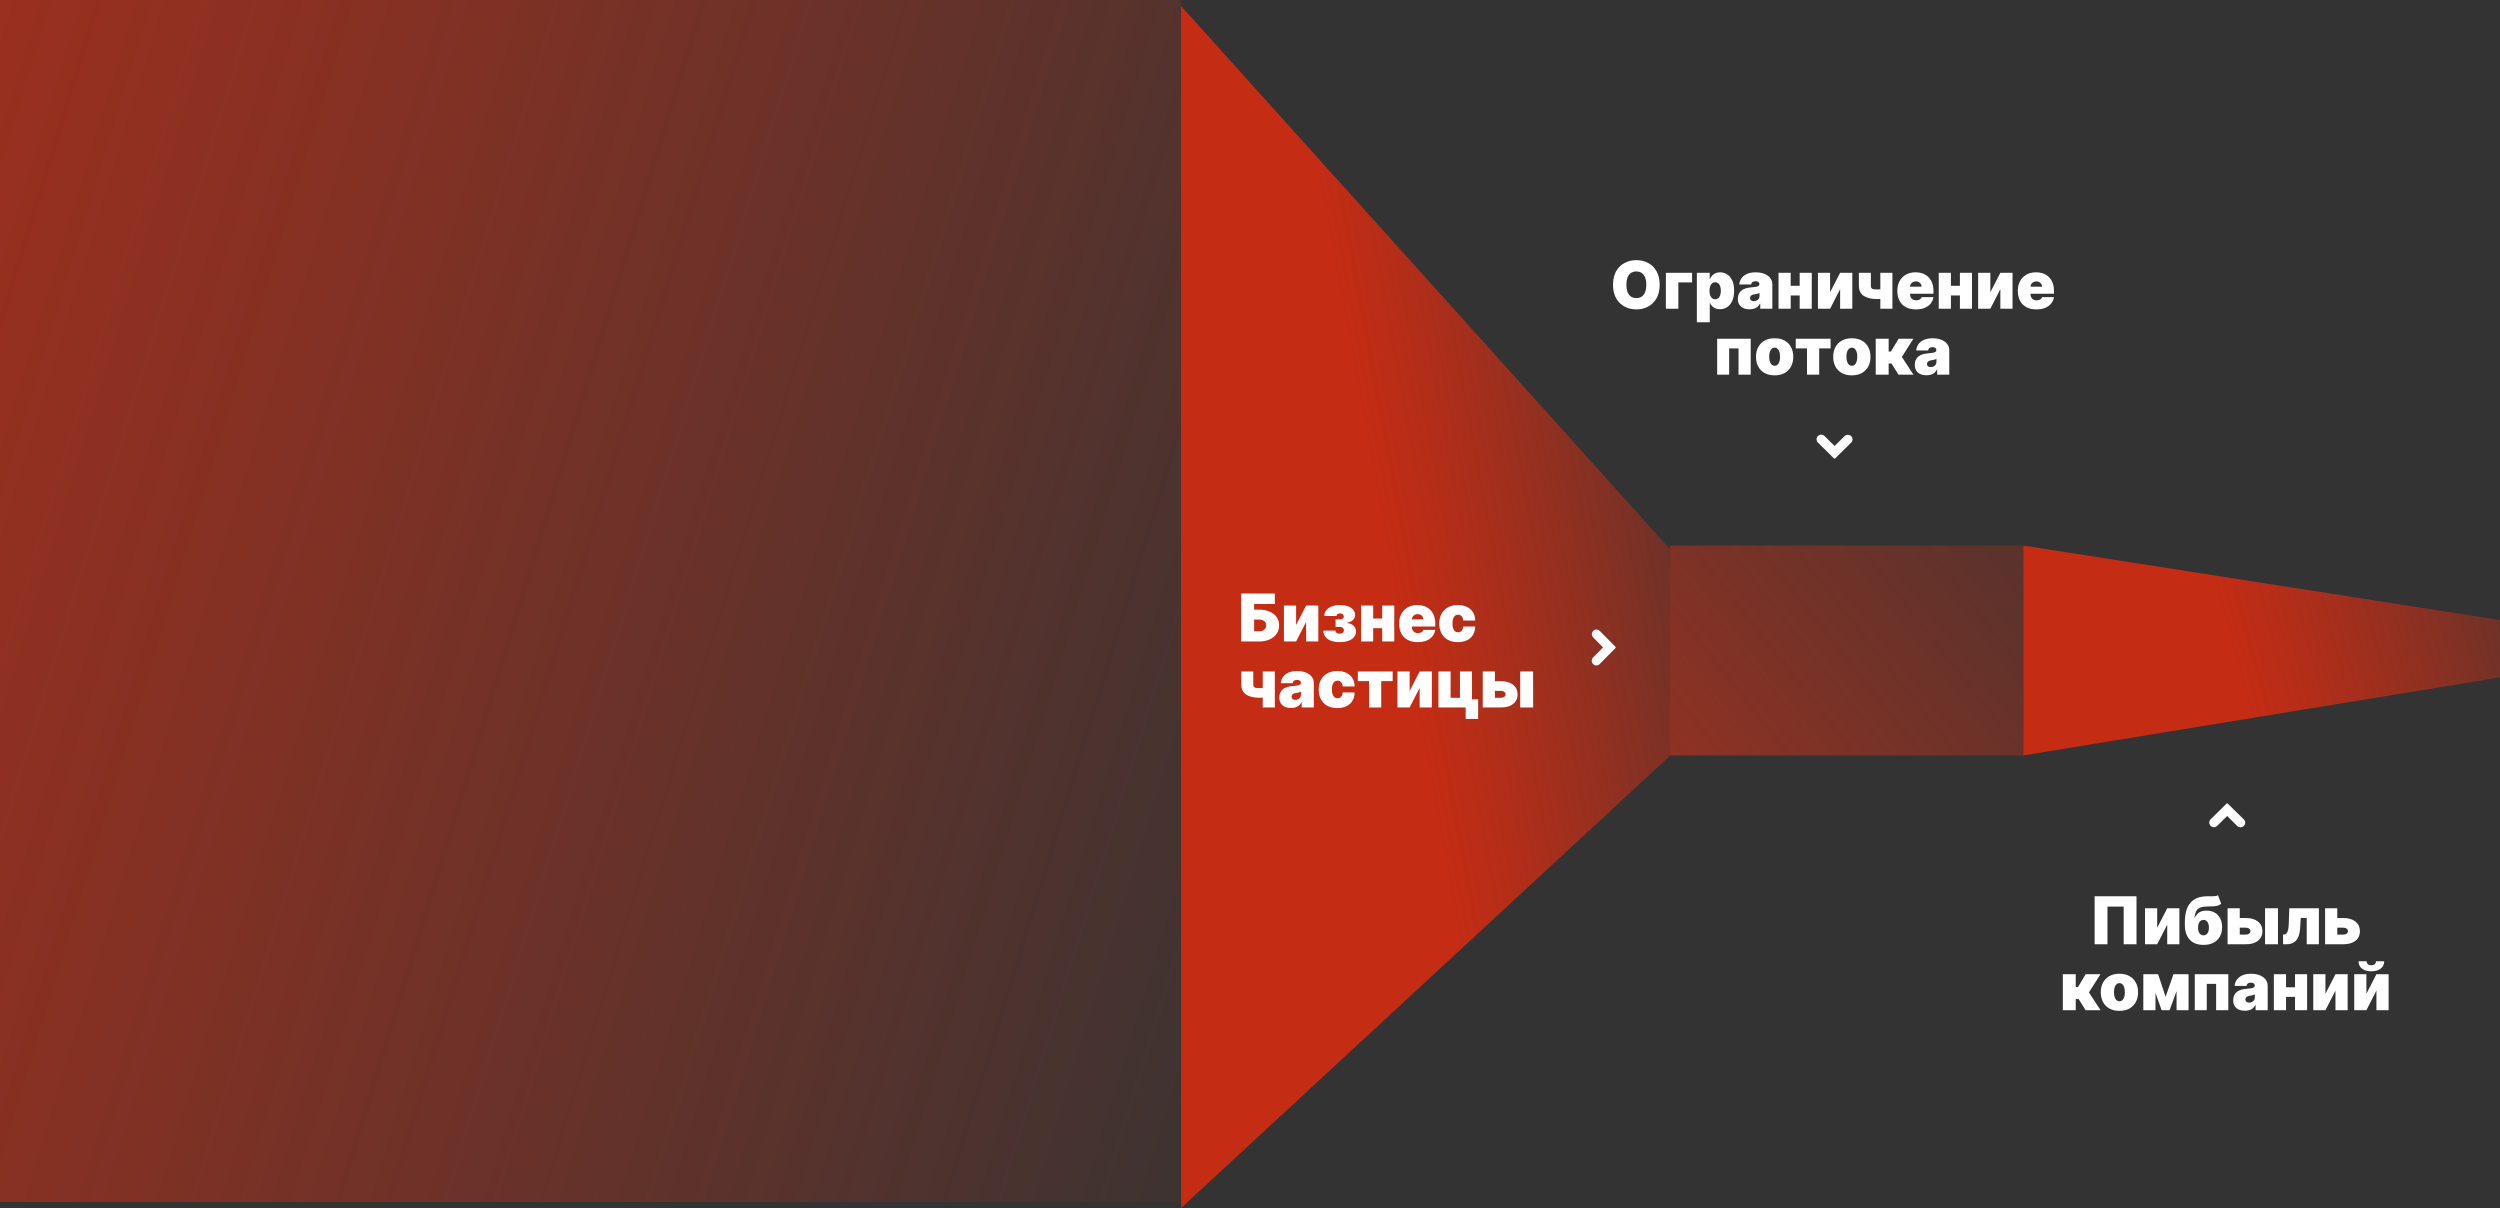 <svg width="834" height="403" viewBox="0 0 834 403" fill="none" xmlns="http://www.w3.org/2000/svg">
<rect x="0" y="0" width="834" height="403" fill="#333333" stroke="none"/>
<path d="M-1 0L394 6.9064e-05L394 401L-1 401L-1 0Z" fill="url(#paint0_linear_831_11064)"/>
<path d="M394 403L557 252.236L557 183.065L394 2L394 403Z" fill="url(#paint1_linear_831_11064)"/>
<path d="M532.549 222C532.243 222.002 531.943 221.911 531.687 221.739C531.432 221.567 531.233 221.321 531.116 221.034C530.999 220.746 530.97 220.43 531.031 220.125C531.093 219.821 531.243 219.542 531.462 219.324L534.774 215.982L531.462 212.625C531.19 212.329 531.042 211.938 531.049 211.533C531.056 211.129 531.218 210.743 531.5 210.457C531.782 210.171 532.162 210.007 532.561 210C532.959 209.993 533.345 210.143 533.637 210.419L538.913 215.771C538.941 215.799 538.963 215.831 538.977 215.868C538.992 215.904 539 215.943 539 215.982C539 216.021 538.992 216.06 538.977 216.096C538.963 216.133 538.941 216.165 538.913 216.193L533.637 221.545C533.348 221.837 532.957 222 532.549 222Z" fill="white"/>
<path d="M414.031 214V198H425.281V201.5H418.375V203.375H420C421.344 203.375 422.518 203.591 423.523 204.023C424.534 204.456 425.318 205.065 425.875 205.852C426.438 206.638 426.719 207.562 426.719 208.625C426.719 209.687 426.438 210.622 425.875 211.43C425.318 212.237 424.534 212.867 423.523 213.32C422.518 213.773 421.344 214 420 214H414.031ZM418.375 210.594H420C420.521 210.594 420.958 210.508 421.312 210.336C421.672 210.164 421.943 209.927 422.125 209.625C422.313 209.323 422.406 208.979 422.406 208.594C422.406 208.047 422.201 207.594 421.789 207.234C421.378 206.87 420.781 206.687 420 206.687H418.375V210.594ZM432.379 208.5L435.723 202H439.785V214H435.723V207.469L432.379 214H428.316V202H432.379V208.5ZM441.449 210.375H445.512C445.512 210.677 445.642 210.924 445.902 211.117C446.168 211.31 446.507 211.406 446.918 211.406C447.329 211.406 447.665 211.299 447.926 211.086C448.191 210.867 448.324 210.589 448.324 210.25C448.324 210.036 448.27 209.849 448.16 209.687C448.051 209.521 447.9 209.391 447.707 209.297C447.514 209.203 447.293 209.156 447.043 209.156H445.543V206.625H447.043C447.413 206.625 447.712 206.536 447.941 206.359C448.176 206.182 448.293 205.958 448.293 205.688C448.293 205.375 448.178 205.12 447.949 204.922C447.72 204.724 447.428 204.625 447.074 204.625C446.72 204.625 446.428 204.706 446.199 204.867C445.97 205.029 445.855 205.24 445.855 205.5H441.793C441.793 204.729 442.022 204.073 442.48 203.531C442.939 202.984 443.553 202.568 444.324 202.281C445.095 201.99 445.949 201.844 446.887 201.844C447.96 201.844 448.882 201.974 449.652 202.234C450.423 202.495 451.014 202.878 451.426 203.383C451.837 203.888 452.043 204.51 452.043 205.25C452.043 205.859 451.822 206.383 451.379 206.82C450.936 207.253 450.283 207.563 449.418 207.75V207.875C449.934 207.901 450.413 208.023 450.855 208.242C451.303 208.461 451.665 208.773 451.941 209.18C452.217 209.586 452.355 210.089 452.355 210.687C452.355 211.437 452.121 212.076 451.652 212.602C451.189 213.128 450.548 213.529 449.73 213.805C448.913 214.081 447.975 214.219 446.918 214.219C445.887 214.219 444.965 214.081 444.152 213.805C443.34 213.523 442.694 213.099 442.215 212.531C441.736 211.958 441.48 211.24 441.449 210.375ZM462.596 206.344V209.562H456.564V206.344H462.596ZM458.096 202V214H454.033V202H458.096ZM465.127 202V214H461.096V202H465.127ZM472.932 214.219C471.65 214.219 470.546 213.974 469.619 213.484C468.697 212.99 467.986 212.281 467.486 211.359C466.992 210.432 466.744 209.323 466.744 208.031C466.744 206.792 466.994 205.708 467.494 204.781C467.994 203.854 468.7 203.133 469.611 202.617C470.523 202.102 471.598 201.844 472.838 201.844C473.744 201.844 474.564 201.984 475.299 202.266C476.033 202.547 476.661 202.956 477.182 203.492C477.702 204.023 478.104 204.669 478.385 205.43C478.666 206.19 478.807 207.047 478.807 208V209H468.088V206.625H474.838C474.833 206.281 474.744 205.979 474.572 205.719C474.406 205.453 474.179 205.247 473.893 205.102C473.611 204.951 473.291 204.875 472.932 204.875C472.583 204.875 472.262 204.951 471.971 205.102C471.679 205.247 471.445 205.451 471.268 205.711C471.096 205.971 471.005 206.276 470.994 206.625V209.188C470.994 209.573 471.075 209.917 471.236 210.219C471.398 210.521 471.63 210.758 471.932 210.93C472.234 211.102 472.598 211.188 473.025 211.188C473.322 211.188 473.593 211.146 473.838 211.062C474.088 210.979 474.301 210.859 474.479 210.703C474.656 210.542 474.786 210.349 474.869 210.125H478.807C478.671 210.958 478.351 211.682 477.846 212.297C477.34 212.906 476.671 213.38 475.838 213.719C475.01 214.052 474.041 214.219 472.932 214.219ZM486.348 214.219C485.046 214.219 483.931 213.961 483.004 213.445C482.077 212.924 481.366 212.201 480.871 211.273C480.376 210.341 480.129 209.26 480.129 208.031C480.129 206.802 480.376 205.724 480.871 204.797C481.366 203.865 482.077 203.141 483.004 202.625C483.931 202.104 485.046 201.844 486.348 201.844C487.525 201.844 488.543 202.057 489.402 202.484C490.267 202.906 490.936 203.505 491.41 204.281C491.884 205.052 492.124 205.958 492.129 207H488.129C488.072 206.37 487.889 205.891 487.582 205.562C487.28 205.229 486.889 205.062 486.41 205.062C486.035 205.062 485.707 205.172 485.426 205.391C485.145 205.604 484.926 205.93 484.77 206.367C484.613 206.799 484.535 207.344 484.535 208C484.535 208.656 484.613 209.203 484.77 209.641C484.926 210.073 485.145 210.398 485.426 210.617C485.707 210.831 486.035 210.937 486.41 210.937C486.728 210.937 487.009 210.865 487.254 210.719C487.499 210.568 487.697 210.349 487.848 210.062C488.004 209.771 488.098 209.417 488.129 209H492.129C492.113 210.057 491.871 210.979 491.402 211.766C490.934 212.547 490.27 213.151 489.41 213.578C488.556 214.005 487.535 214.219 486.348 214.219ZM425.281 224V236H421.25V224H425.281ZM423.188 228.969V232.188C423.042 232.281 422.789 232.375 422.43 232.469C422.076 232.557 421.701 232.633 421.305 232.695C420.914 232.753 420.594 232.781 420.344 232.781C418.375 232.781 416.841 232.432 415.742 231.734C414.643 231.036 414.094 229.875 414.094 228.25V224H418.094V228.25C418.094 228.615 418.146 228.891 418.25 229.078C418.359 229.266 418.573 229.393 418.891 229.461C419.214 229.529 419.698 229.562 420.344 229.562C420.734 229.562 421.156 229.516 421.609 229.422C422.068 229.323 422.594 229.172 423.188 228.969ZM430.693 236.188C429.928 236.188 429.251 236.063 428.662 235.812C428.079 235.557 427.62 235.172 427.287 234.656C426.954 234.141 426.787 233.484 426.787 232.687C426.787 232.031 426.899 231.471 427.123 231.008C427.347 230.539 427.66 230.156 428.061 229.859C428.462 229.562 428.928 229.336 429.459 229.18C429.995 229.023 430.574 228.922 431.193 228.875C431.865 228.823 432.404 228.76 432.811 228.687C433.222 228.609 433.519 228.503 433.701 228.367C433.883 228.227 433.975 228.042 433.975 227.812V227.781C433.975 227.469 433.855 227.229 433.615 227.062C433.376 226.896 433.068 226.812 432.693 226.812C432.282 226.812 431.946 226.904 431.686 227.086C431.43 227.263 431.277 227.536 431.225 227.906H427.256C427.308 227.177 427.54 226.505 427.951 225.891C428.368 225.271 428.975 224.776 429.771 224.406C430.568 224.031 431.563 223.844 432.756 223.844C433.615 223.844 434.386 223.945 435.068 224.148C435.751 224.346 436.331 224.625 436.811 224.984C437.29 225.339 437.654 225.755 437.904 226.234C438.16 226.708 438.287 227.224 438.287 227.781V236H434.256V234.312H434.162C433.923 234.76 433.631 235.122 433.287 235.398C432.949 235.674 432.561 235.875 432.123 236C431.691 236.125 431.214 236.188 430.693 236.188ZM432.1 233.469C432.428 233.469 432.735 233.401 433.021 233.266C433.313 233.13 433.55 232.935 433.732 232.68C433.915 232.424 434.006 232.115 434.006 231.75V230.75C433.891 230.797 433.769 230.841 433.639 230.883C433.514 230.924 433.378 230.964 433.232 231C433.092 231.036 432.941 231.07 432.779 231.102C432.623 231.133 432.459 231.161 432.287 231.188C431.954 231.24 431.68 231.326 431.467 231.445C431.258 231.56 431.102 231.703 430.998 231.875C430.899 232.042 430.85 232.229 430.85 232.437C430.85 232.771 430.967 233.026 431.201 233.203C431.436 233.38 431.735 233.469 432.1 233.469ZM446.129 236.219C444.827 236.219 443.712 235.961 442.785 235.445C441.858 234.924 441.147 234.201 440.652 233.273C440.158 232.341 439.91 231.26 439.91 230.031C439.91 228.802 440.158 227.724 440.652 226.797C441.147 225.865 441.858 225.141 442.785 224.625C443.712 224.104 444.827 223.844 446.129 223.844C447.306 223.844 448.324 224.057 449.184 224.484C450.048 224.906 450.717 225.505 451.191 226.281C451.665 227.052 451.905 227.958 451.91 229H447.91C447.853 228.37 447.671 227.891 447.363 227.562C447.061 227.229 446.671 227.062 446.191 227.062C445.816 227.062 445.488 227.172 445.207 227.391C444.926 227.604 444.707 227.93 444.551 228.367C444.395 228.799 444.316 229.344 444.316 230C444.316 230.656 444.395 231.203 444.551 231.641C444.707 232.073 444.926 232.398 445.207 232.617C445.488 232.831 445.816 232.937 446.191 232.937C446.509 232.937 446.79 232.865 447.035 232.719C447.28 232.568 447.478 232.349 447.629 232.062C447.785 231.771 447.879 231.417 447.91 231H451.91C451.895 232.057 451.652 232.979 451.184 233.766C450.715 234.547 450.051 235.151 449.191 235.578C448.337 236.005 447.316 236.219 446.129 236.219ZM452.967 227.219V224H464.592V227.219H460.779V236H456.717V227.219H452.967ZM470.256 230.5L473.6 224H477.662V236H473.6V229.469L470.256 236H466.193V224H470.256V230.5ZM491.045 224V233.312H493.107V239.844H488.951V236H479.857V224H483.92V232.781H487.045V224H491.045ZM497.045 227.25H500.732C502.446 227.25 503.795 227.646 504.779 228.438C505.764 229.224 506.258 230.307 506.264 231.687C506.258 232.578 506.032 233.346 505.584 233.992C505.141 234.638 504.506 235.135 503.678 235.484C502.855 235.828 501.873 236 500.732 236H494.639V224H498.701V232.781H500.732C501.175 232.781 501.54 232.677 501.826 232.469C502.113 232.255 502.258 231.984 502.264 231.656C502.258 231.307 502.113 231.023 501.826 230.805C501.54 230.581 501.175 230.469 500.732 230.469H497.045V227.25ZM507.139 236V224H511.451V236H507.139Z" fill="white"/>
<path d="M675 252L557 252L557 182L675 182L675 252Z" fill="url(#paint2_linear_831_11064)"/>
<path d="M675 252L834 225.98L834 206.853L675 182L675 252Z" fill="url(#paint3_linear_831_11064)"/>
<path d="M749 274.451C749.002 274.757 748.911 275.057 748.739 275.313C748.567 275.568 748.321 275.767 748.034 275.884C747.746 276.001 747.43 276.03 747.125 275.969C746.821 275.907 746.542 275.757 746.324 275.538L742.982 272.226L739.625 275.538C739.329 275.81 738.938 275.958 738.533 275.951C738.129 275.944 737.743 275.782 737.457 275.5C737.171 275.218 737.007 274.838 737 274.439C736.993 274.041 737.143 273.655 737.419 273.363L742.771 268.087C742.799 268.059 742.831 268.037 742.868 268.023C742.904 268.008 742.943 268 742.982 268C743.021 268 743.06 268.008 743.096 268.023C743.133 268.037 743.165 268.059 743.193 268.087L748.545 273.363C748.837 273.652 749 274.043 749 274.451Z" fill="white"/>
<path d="M606 146.549C605.998 146.243 606.089 145.943 606.261 145.687C606.433 145.432 606.679 145.233 606.966 145.116C607.254 144.999 607.57 144.97 607.875 145.031C608.179 145.093 608.458 145.243 608.676 145.462L612.018 148.774L615.375 145.462C615.671 145.19 616.062 145.042 616.467 145.049C616.871 145.056 617.257 145.218 617.543 145.5C617.829 145.782 617.993 146.162 618 146.561C618.007 146.959 617.857 147.345 617.581 147.637L612.229 152.913C612.201 152.941 612.169 152.963 612.132 152.977C612.096 152.992 612.057 153 612.018 153C611.979 153 611.94 152.992 611.904 152.977C611.867 152.963 611.835 152.941 611.807 152.913L606.455 147.637C606.163 147.348 606 146.957 606 146.549Z" fill="white"/>
<path d="M712.736 299V315H708.455V302.437H703.049V315H698.768V299H712.736ZM719.641 309.5L722.984 303H727.047V315H722.984V308.469L719.641 315H715.578V303H719.641V309.5ZM739.93 298.656L740.992 301.531C740.669 301.76 740.326 301.94 739.961 302.07C739.596 302.195 739.141 302.284 738.594 302.336C738.047 302.383 737.336 302.406 736.461 302.406C735.471 302.406 734.674 302.521 734.07 302.75C733.466 302.979 733.01 303.367 732.703 303.914C732.396 304.461 732.19 305.208 732.086 306.156H732.18C732.508 305.437 732.977 304.862 733.586 304.43C734.201 303.997 735.034 303.781 736.086 303.781C737.164 303.781 738.094 304.01 738.875 304.469C739.656 304.922 740.255 305.56 740.672 306.383C741.094 307.206 741.305 308.172 741.305 309.281C741.305 310.479 741.057 311.523 740.562 312.414C740.068 313.305 739.357 313.995 738.43 314.484C737.503 314.974 736.388 315.219 735.086 315.219C733.784 315.219 732.669 314.964 731.742 314.453C730.815 313.943 730.104 313.193 729.609 312.203C729.115 311.214 728.867 310 728.867 308.562V307.781C728.867 304.74 729.5 302.516 730.766 301.109C732.036 299.703 733.883 299 736.305 299C736.867 299 737.378 299 737.836 299C738.299 299 738.706 298.977 739.055 298.93C739.409 298.883 739.701 298.792 739.93 298.656ZM735.117 312.031C735.482 312.031 735.797 311.932 736.063 311.734C736.328 311.531 736.534 311.24 736.68 310.859C736.826 310.474 736.898 310.01 736.898 309.469C736.898 308.917 736.826 308.448 736.68 308.063C736.534 307.677 736.328 307.383 736.063 307.18C735.797 306.977 735.482 306.875 735.117 306.875C734.831 306.875 734.573 306.932 734.344 307.047C734.115 307.161 733.919 307.331 733.758 307.555C733.602 307.773 733.482 308.044 733.398 308.367C733.315 308.685 733.273 309.052 733.273 309.469C733.273 310.281 733.435 310.911 733.758 311.359C734.086 311.807 734.539 312.031 735.117 312.031ZM745.527 306.25H749.215C750.928 306.25 752.277 306.646 753.262 307.438C754.246 308.224 754.741 309.307 754.746 310.687C754.741 311.578 754.514 312.346 754.066 312.992C753.624 313.638 752.988 314.135 752.16 314.484C751.337 314.828 750.355 315 749.215 315H743.121V303H747.184V311.781H749.215C749.658 311.781 750.022 311.677 750.309 311.469C750.595 311.255 750.741 310.984 750.746 310.656C750.741 310.307 750.595 310.023 750.309 309.805C750.022 309.581 749.658 309.469 749.215 309.469H745.527V306.25ZM755.621 315V303H759.934V315H755.621ZM761.645 315L761.613 311.75H761.988C762.223 311.75 762.428 311.682 762.605 311.547C762.788 311.411 762.941 311.203 763.066 310.922C763.197 310.641 763.298 310.284 763.371 309.852C763.449 309.419 763.499 308.906 763.52 308.312L763.707 303H773.582V315H769.52V306.219H767.52L767.332 309.469C767.28 310.49 767.134 311.354 766.895 312.062C766.66 312.771 766.348 313.341 765.957 313.773C765.566 314.201 765.113 314.513 764.598 314.711C764.082 314.904 763.514 315 762.895 315H761.645ZM778.055 306.25H781.742C783.456 306.25 784.805 306.646 785.789 307.438C786.773 308.224 787.268 309.307 787.273 310.687C787.268 311.578 787.042 312.346 786.594 312.992C786.151 313.638 785.516 314.135 784.688 314.484C783.865 314.828 782.883 315 781.742 315H775.648V303H779.711V311.781H781.742C782.185 311.781 782.549 311.677 782.836 311.469C783.122 311.255 783.268 310.984 783.273 310.656C783.268 310.307 783.122 310.023 782.836 309.805C782.549 309.581 782.185 309.469 781.742 309.469H778.055V306.25ZM688.153 337V325H692.466V329.281H693.216L695.778 325H700.716L696.872 331.062L700.747 337H695.747L693.435 333.281H692.466V337H688.153ZM707.04 337.219C705.738 337.219 704.623 336.961 703.696 336.445C702.769 335.924 702.058 335.201 701.563 334.273C701.069 333.341 700.821 332.26 700.821 331.031C700.821 329.802 701.069 328.724 701.563 327.797C702.058 326.865 702.769 326.141 703.696 325.625C704.623 325.104 705.738 324.844 707.04 324.844C708.342 324.844 709.457 325.104 710.384 325.625C711.311 326.141 712.022 326.865 712.517 327.797C713.011 328.724 713.259 329.802 713.259 331.031C713.259 332.26 713.011 333.341 712.517 334.273C712.022 335.201 711.311 335.924 710.384 336.445C709.457 336.961 708.342 337.219 707.04 337.219ZM707.071 334.031C707.436 334.031 707.751 333.909 708.017 333.664C708.282 333.419 708.488 333.07 708.634 332.617C708.78 332.164 708.853 331.625 708.853 331C708.853 330.37 708.78 329.831 708.634 329.383C708.488 328.93 708.282 328.581 708.017 328.336C707.751 328.091 707.436 327.969 707.071 327.969C706.686 327.969 706.355 328.091 706.079 328.336C705.803 328.581 705.592 328.93 705.446 329.383C705.3 329.831 705.228 330.37 705.228 331C705.228 331.625 705.3 332.164 705.446 332.617C705.592 333.07 705.803 333.419 706.079 333.664C706.355 333.909 706.686 334.031 707.071 334.031ZM722.446 332.531L725.071 325H728.134L723.79 337H721.103L716.884 325H719.946L722.446 332.531ZM719.071 325V337H715.009V325H719.071ZM726.103 337V325H730.103V337H726.103ZM732.175 337V325H743.362V337H739.3V328.219H736.175V337H732.175ZM748.903 337.188C748.138 337.188 747.461 337.063 746.872 336.812C746.289 336.557 745.83 336.172 745.497 335.656C745.164 335.141 744.997 334.484 744.997 333.687C744.997 333.031 745.109 332.471 745.333 332.008C745.557 331.539 745.869 331.156 746.271 330.859C746.672 330.562 747.138 330.336 747.669 330.18C748.205 330.023 748.784 329.922 749.403 329.875C750.075 329.823 750.614 329.76 751.021 329.687C751.432 329.609 751.729 329.503 751.911 329.367C752.093 329.227 752.185 329.042 752.185 328.812V328.781C752.185 328.469 752.065 328.229 751.825 328.062C751.586 327.896 751.278 327.812 750.903 327.812C750.492 327.812 750.156 327.904 749.896 328.086C749.64 328.263 749.487 328.536 749.435 328.906H745.466C745.518 328.177 745.75 327.505 746.161 326.891C746.578 326.271 747.185 325.776 747.981 325.406C748.778 325.031 749.773 324.844 750.966 324.844C751.825 324.844 752.596 324.945 753.278 325.148C753.961 325.346 754.541 325.625 755.021 325.984C755.5 326.339 755.864 326.755 756.114 327.234C756.369 327.708 756.497 328.224 756.497 328.781V337H752.466V335.312H752.372C752.132 335.76 751.841 336.122 751.497 336.398C751.159 336.674 750.771 336.875 750.333 337C749.901 337.125 749.424 337.188 748.903 337.188ZM750.31 334.469C750.638 334.469 750.945 334.401 751.231 334.266C751.523 334.13 751.76 333.935 751.942 333.68C752.125 333.424 752.216 333.115 752.216 332.75V331.75C752.101 331.797 751.979 331.841 751.849 331.883C751.724 331.924 751.588 331.964 751.442 332C751.302 332.036 751.151 332.07 750.989 332.102C750.833 332.133 750.669 332.161 750.497 332.188C750.164 332.24 749.89 332.326 749.677 332.445C749.468 332.56 749.312 332.703 749.208 332.875C749.109 333.042 749.06 333.229 749.06 333.437C749.06 333.771 749.177 334.026 749.411 334.203C749.646 334.38 749.945 334.469 750.31 334.469ZM767.12 329.344V332.562H761.089V329.344H767.12ZM762.62 325V337H758.558V325H762.62ZM769.651 325V337H765.62V325H769.651ZM775.769 331.5L779.112 325H783.175V337H779.112V330.469L775.769 337H771.706V325H775.769V331.5ZM789.433 331.5L792.776 325H796.839V337H792.776V330.469L789.433 337H785.37V325H789.433V331.5ZM792.651 320.687H795.37C795.365 321.703 794.977 322.516 794.206 323.125C793.435 323.729 792.396 324.031 791.089 324.031C789.771 324.031 788.727 323.729 787.956 323.125C787.185 322.516 786.802 321.703 786.808 320.687H789.495C789.49 321.016 789.607 321.318 789.847 321.594C790.091 321.865 790.506 322 791.089 322C791.646 322 792.045 321.867 792.284 321.602C792.524 321.336 792.646 321.031 792.651 320.687Z" fill="white"/>
<path d="M553.663 95C553.663 96.781 553.317 98.284 552.624 99.508C551.931 100.727 550.996 101.651 549.819 102.281C548.642 102.906 547.33 103.219 545.882 103.219C544.424 103.219 543.106 102.904 541.929 102.273C540.757 101.638 539.825 100.711 539.132 99.492C538.444 98.268 538.101 96.771 538.101 95C538.101 93.219 538.444 91.719 539.132 90.5C539.825 89.276 540.757 88.352 541.929 87.727C543.106 87.096 544.424 86.781 545.882 86.781C547.33 86.781 548.642 87.096 549.819 87.727C550.996 88.352 551.931 89.276 552.624 90.5C553.317 91.719 553.663 93.219 553.663 95ZM549.194 95C549.194 94.042 549.067 93.234 548.812 92.578C548.562 91.917 548.189 91.417 547.694 91.078C547.205 90.734 546.601 90.562 545.882 90.562C545.163 90.562 544.556 90.734 544.062 91.078C543.572 91.417 543.2 91.917 542.944 92.578C542.694 93.234 542.569 94.042 542.569 95C542.569 95.958 542.694 96.768 542.944 97.43C543.2 98.086 543.572 98.586 544.062 98.93C544.556 99.268 545.163 99.438 545.882 99.438C546.601 99.438 547.205 99.268 547.694 98.93C548.189 98.586 548.562 98.086 548.812 97.43C549.067 96.768 549.194 95.958 549.194 95ZM564.485 91V94.219H559.892V103H555.735V91H564.485ZM566.069 107.5V91H570.351V93.094H570.444C570.601 92.688 570.83 92.315 571.132 91.977C571.434 91.633 571.809 91.359 572.257 91.156C572.705 90.948 573.226 90.844 573.819 90.844C574.611 90.844 575.364 91.055 576.077 91.477C576.796 91.898 577.379 92.562 577.827 93.469C578.28 94.375 578.507 95.552 578.507 97C578.507 98.385 578.291 99.534 577.858 100.445C577.431 101.357 576.858 102.036 576.14 102.484C575.426 102.932 574.642 103.156 573.788 103.156C573.226 103.156 572.723 103.065 572.28 102.883C571.843 102.695 571.468 102.443 571.155 102.125C570.848 101.802 570.611 101.437 570.444 101.031H570.382V107.5H566.069ZM570.288 97C570.288 97.583 570.364 98.088 570.515 98.516C570.671 98.938 570.89 99.266 571.171 99.5C571.457 99.729 571.799 99.844 572.194 99.844C572.59 99.844 572.926 99.732 573.202 99.508C573.483 99.279 573.697 98.953 573.843 98.531C573.994 98.104 574.069 97.594 574.069 97C574.069 96.406 573.994 95.898 573.843 95.477C573.697 95.049 573.483 94.724 573.202 94.5C572.926 94.271 572.59 94.156 572.194 94.156C571.799 94.156 571.457 94.271 571.171 94.5C570.89 94.724 570.671 95.049 570.515 95.477C570.364 95.898 570.288 96.406 570.288 97ZM583.657 103.188C582.892 103.188 582.215 103.063 581.626 102.812C581.043 102.557 580.584 102.172 580.251 101.656C579.918 101.141 579.751 100.484 579.751 99.688C579.751 99.031 579.863 98.471 580.087 98.008C580.311 97.539 580.623 97.156 581.024 96.859C581.425 96.562 581.892 96.336 582.423 96.18C582.959 96.023 583.537 95.922 584.157 95.875C584.829 95.823 585.368 95.76 585.774 95.688C586.186 95.609 586.483 95.503 586.665 95.367C586.847 95.227 586.938 95.042 586.938 94.812V94.781C586.938 94.469 586.819 94.229 586.579 94.062C586.34 93.896 586.032 93.812 585.657 93.812C585.246 93.812 584.91 93.904 584.649 94.086C584.394 94.263 584.241 94.537 584.188 94.906H580.22C580.272 94.177 580.504 93.505 580.915 92.891C581.332 92.271 581.938 91.776 582.735 91.406C583.532 91.031 584.527 90.844 585.72 90.844C586.579 90.844 587.35 90.945 588.032 91.148C588.715 91.346 589.295 91.625 589.774 91.984C590.254 92.338 590.618 92.755 590.868 93.234C591.123 93.708 591.251 94.224 591.251 94.781V103H587.22V101.312H587.126C586.886 101.76 586.595 102.122 586.251 102.398C585.912 102.674 585.524 102.875 585.087 103C584.655 103.125 584.178 103.188 583.657 103.188ZM585.063 100.469C585.392 100.469 585.699 100.401 585.985 100.266C586.277 100.13 586.514 99.935 586.696 99.68C586.879 99.424 586.97 99.115 586.97 98.75V97.75C586.855 97.797 586.733 97.841 586.603 97.883C586.478 97.924 586.342 97.963 586.196 98C586.056 98.037 585.905 98.07 585.743 98.102C585.587 98.133 585.423 98.162 585.251 98.188C584.918 98.24 584.644 98.326 584.431 98.445C584.222 98.56 584.066 98.703 583.962 98.875C583.863 99.042 583.813 99.229 583.813 99.438C583.813 99.771 583.931 100.026 584.165 100.203C584.399 100.38 584.699 100.469 585.063 100.469ZM601.874 95.344V98.562H595.843V95.344H601.874ZM597.374 91V103H593.312V91H597.374ZM604.405 91V103H600.374V91H604.405ZM610.522 97.5L613.866 91H617.929V103H613.866V96.469L610.522 103H606.46V91H610.522V97.5ZM631.312 91V103H627.28V91H631.312ZM629.218 95.969V99.188C629.072 99.281 628.819 99.375 628.46 99.469C628.106 99.557 627.731 99.633 627.335 99.695C626.944 99.753 626.624 99.781 626.374 99.781C624.405 99.781 622.871 99.432 621.772 98.734C620.674 98.037 620.124 96.875 620.124 95.25V91H624.124V95.25C624.124 95.615 624.176 95.891 624.28 96.078C624.39 96.266 624.603 96.393 624.921 96.461C625.244 96.529 625.728 96.562 626.374 96.562C626.765 96.562 627.187 96.516 627.64 96.422C628.098 96.323 628.624 96.172 629.218 95.969ZM639.13 103.219C637.849 103.219 636.744 102.974 635.817 102.484C634.896 101.99 634.185 101.281 633.685 100.359C633.19 99.432 632.942 98.323 632.942 97.031C632.942 95.792 633.192 94.708 633.692 93.781C634.192 92.854 634.898 92.133 635.81 91.617C636.721 91.102 637.797 90.844 639.036 90.844C639.942 90.844 640.763 90.984 641.497 91.266C642.231 91.547 642.859 91.956 643.38 92.492C643.901 93.023 644.302 93.669 644.583 94.43C644.864 95.19 645.005 96.047 645.005 97V98H634.286V95.625H641.036C641.031 95.281 640.942 94.979 640.771 94.719C640.604 94.453 640.377 94.247 640.091 94.102C639.81 93.951 639.489 93.875 639.13 93.875C638.781 93.875 638.461 93.951 638.169 94.102C637.877 94.247 637.643 94.451 637.466 94.711C637.294 94.971 637.203 95.276 637.192 95.625V98.188C637.192 98.573 637.273 98.917 637.435 99.219C637.596 99.521 637.828 99.758 638.13 99.93C638.432 100.102 638.797 100.188 639.224 100.188C639.521 100.188 639.791 100.146 640.036 100.062C640.286 99.979 640.5 99.859 640.677 99.703C640.854 99.542 640.984 99.349 641.067 99.125H645.005C644.869 99.958 644.549 100.682 644.044 101.297C643.539 101.906 642.869 102.38 642.036 102.719C641.208 103.052 640.239 103.219 639.13 103.219ZM655.327 95.344V98.562H649.296V95.344H655.327ZM650.827 91V103H646.765V91H650.827ZM657.858 91V103H653.827V91H657.858ZM663.976 97.5L667.319 91H671.382V103H667.319V96.469L663.976 103H659.913V91H663.976V97.5ZM679.327 103.219C678.046 103.219 676.942 102.974 676.015 102.484C675.093 101.99 674.382 101.281 673.882 100.359C673.387 99.432 673.14 98.323 673.14 97.031C673.14 95.792 673.39 94.708 673.89 93.781C674.39 92.854 675.095 92.133 676.007 91.617C676.918 91.102 677.994 90.844 679.233 90.844C680.14 90.844 680.96 90.984 681.694 91.266C682.429 91.547 683.056 91.956 683.577 92.492C684.098 93.023 684.499 93.669 684.78 94.43C685.062 95.19 685.202 96.047 685.202 97V98H674.483V95.625H681.233C681.228 95.281 681.14 94.979 680.968 94.719C680.801 94.453 680.575 94.247 680.288 94.102C680.007 93.951 679.687 93.875 679.327 93.875C678.978 93.875 678.658 93.951 678.366 94.102C678.075 94.247 677.84 94.451 677.663 94.711C677.491 94.971 677.4 95.276 677.39 95.625V98.188C677.39 98.573 677.47 98.917 677.632 99.219C677.793 99.521 678.025 99.758 678.327 99.93C678.629 100.102 678.994 100.188 679.421 100.188C679.718 100.188 679.989 100.146 680.233 100.062C680.483 99.979 680.697 99.859 680.874 99.703C681.051 99.542 681.181 99.349 681.265 99.125H685.202C685.067 99.958 684.746 100.682 684.241 101.297C683.736 101.906 683.067 102.38 682.233 102.719C681.405 103.052 680.437 103.219 679.327 103.219ZM572.848 125V113H584.035V125H579.973V116.219H576.848V125H572.848ZM592.014 125.219C590.712 125.219 589.597 124.961 588.67 124.445C587.743 123.924 587.032 123.201 586.537 122.273C586.042 121.341 585.795 120.26 585.795 119.031C585.795 117.802 586.042 116.724 586.537 115.797C587.032 114.865 587.743 114.141 588.67 113.625C589.597 113.104 590.712 112.844 592.014 112.844C593.316 112.844 594.43 113.104 595.357 113.625C596.285 114.141 596.995 114.865 597.49 115.797C597.985 116.724 598.232 117.802 598.232 119.031C598.232 120.26 597.985 121.341 597.49 122.273C596.995 123.201 596.285 123.924 595.357 124.445C594.43 124.961 593.316 125.219 592.014 125.219ZM592.045 122.031C592.41 122.031 592.725 121.909 592.99 121.664C593.256 121.419 593.462 121.07 593.607 120.617C593.753 120.164 593.826 119.625 593.826 119C593.826 118.37 593.753 117.831 593.607 117.383C593.462 116.93 593.256 116.581 592.99 116.336C592.725 116.091 592.41 115.969 592.045 115.969C591.66 115.969 591.329 116.091 591.053 116.336C590.777 116.581 590.566 116.93 590.42 117.383C590.274 117.831 590.201 118.37 590.201 119C590.201 119.625 590.274 120.164 590.42 120.617C590.566 121.07 590.777 121.419 591.053 121.664C591.329 121.909 591.66 122.031 592.045 122.031ZM599.066 116.219V113H610.691V116.219H606.879V125H602.816V116.219H599.066ZM617.773 125.219C616.471 125.219 615.357 124.961 614.43 124.445C613.503 123.924 612.792 123.201 612.297 122.273C611.802 121.341 611.555 120.26 611.555 119.031C611.555 117.802 611.802 116.724 612.297 115.797C612.792 114.865 613.503 114.141 614.43 113.625C615.357 113.104 616.471 112.844 617.773 112.844C619.076 112.844 620.19 113.104 621.117 113.625C622.044 114.141 622.755 114.865 623.25 115.797C623.745 116.724 623.992 117.802 623.992 119.031C623.992 120.26 623.745 121.341 623.25 122.273C622.755 123.201 622.044 123.924 621.117 124.445C620.19 124.961 619.076 125.219 617.773 125.219ZM617.805 122.031C618.169 122.031 618.484 121.909 618.75 121.664C619.016 121.419 619.221 121.07 619.367 120.617C619.513 120.164 619.586 119.625 619.586 119C619.586 118.37 619.513 117.831 619.367 117.383C619.221 116.93 619.016 116.581 618.75 116.336C618.484 116.091 618.169 115.969 617.805 115.969C617.419 115.969 617.089 116.091 616.813 116.336C616.536 116.581 616.326 116.93 616.18 117.383C616.034 117.831 615.961 118.37 615.961 119C615.961 119.625 616.034 120.164 616.18 120.617C616.326 121.07 616.536 121.419 616.813 121.664C617.089 121.909 617.419 122.031 617.805 122.031ZM625.742 125V113H630.055V117.281H630.805L633.367 113H638.305L634.461 119.062L638.336 125H633.336L631.023 121.281H630.055V125H625.742ZM642.686 125.188C641.92 125.188 641.243 125.063 640.654 124.812C640.071 124.557 639.613 124.172 639.279 123.656C638.946 123.141 638.779 122.484 638.779 121.687C638.779 121.031 638.891 120.471 639.115 120.008C639.339 119.539 639.652 119.156 640.053 118.859C640.454 118.562 640.92 118.336 641.451 118.18C641.988 118.023 642.566 117.922 643.186 117.875C643.857 117.823 644.396 117.76 644.803 117.687C645.214 117.609 645.511 117.503 645.693 117.367C645.876 117.227 645.967 117.042 645.967 116.812V116.781C645.967 116.469 645.847 116.229 645.607 116.062C645.368 115.896 645.061 115.812 644.686 115.812C644.274 115.812 643.938 115.904 643.678 116.086C643.423 116.263 643.269 116.536 643.217 116.906H639.248C639.3 116.177 639.532 115.505 639.943 114.891C640.36 114.271 640.967 113.776 641.764 113.406C642.561 113.031 643.555 112.844 644.748 112.844C645.607 112.844 646.378 112.945 647.061 113.148C647.743 113.346 648.324 113.625 648.803 113.984C649.282 114.339 649.646 114.755 649.896 115.234C650.152 115.708 650.279 116.224 650.279 116.781V125H646.248V123.312H646.154C645.915 123.76 645.623 124.122 645.279 124.398C644.941 124.674 644.553 124.875 644.115 125C643.683 125.125 643.206 125.188 642.686 125.188ZM644.092 122.469C644.42 122.469 644.727 122.401 645.014 122.266C645.305 122.13 645.542 121.935 645.725 121.68C645.907 121.424 645.998 121.115 645.998 120.75V119.75C645.883 119.797 645.761 119.841 645.631 119.883C645.506 119.924 645.37 119.964 645.225 120C645.084 120.036 644.933 120.07 644.771 120.102C644.615 120.133 644.451 120.161 644.279 120.188C643.946 120.24 643.673 120.326 643.459 120.445C643.251 120.56 643.094 120.703 642.99 120.875C642.891 121.042 642.842 121.229 642.842 121.437C642.842 121.771 642.959 122.026 643.193 122.203C643.428 122.38 643.727 122.469 644.092 122.469Z" fill="white"/>
<defs>
<linearGradient id="paint0_linear_831_11064" x1="-264.68" y1="-97.5" x2="520.951" y2="141.662" gradientUnits="userSpaceOnUse">
<stop stop-color="#C42C14"/>
<stop offset="1" stop-color="#E63114" stop-opacity="0"/>
</linearGradient>
<linearGradient id="paint1_linear_831_11064" x1="475.5" y1="252.236" x2="618.217" y2="225.834" gradientUnits="userSpaceOnUse">
<stop stop-color="#C42C14"/>
<stop offset="1" stop-color="#E63114" stop-opacity="0"/>
</linearGradient>
<linearGradient id="paint2_linear_831_11064" x1="391.702" y1="393.093" x2="742.793" y2="117.509" gradientUnits="userSpaceOnUse">
<stop stop-color="#E63114"/>
<stop offset="1" stop-color="#E63114" stop-opacity="0"/>
</linearGradient>
<linearGradient id="paint3_linear_831_11064" x1="754.5" y1="252" x2="888.441" y2="215.331" gradientUnits="userSpaceOnUse">
<stop stop-color="#C42C14"/>
<stop offset="1" stop-color="#E63114" stop-opacity="0"/>
</linearGradient>
</defs>
</svg>

